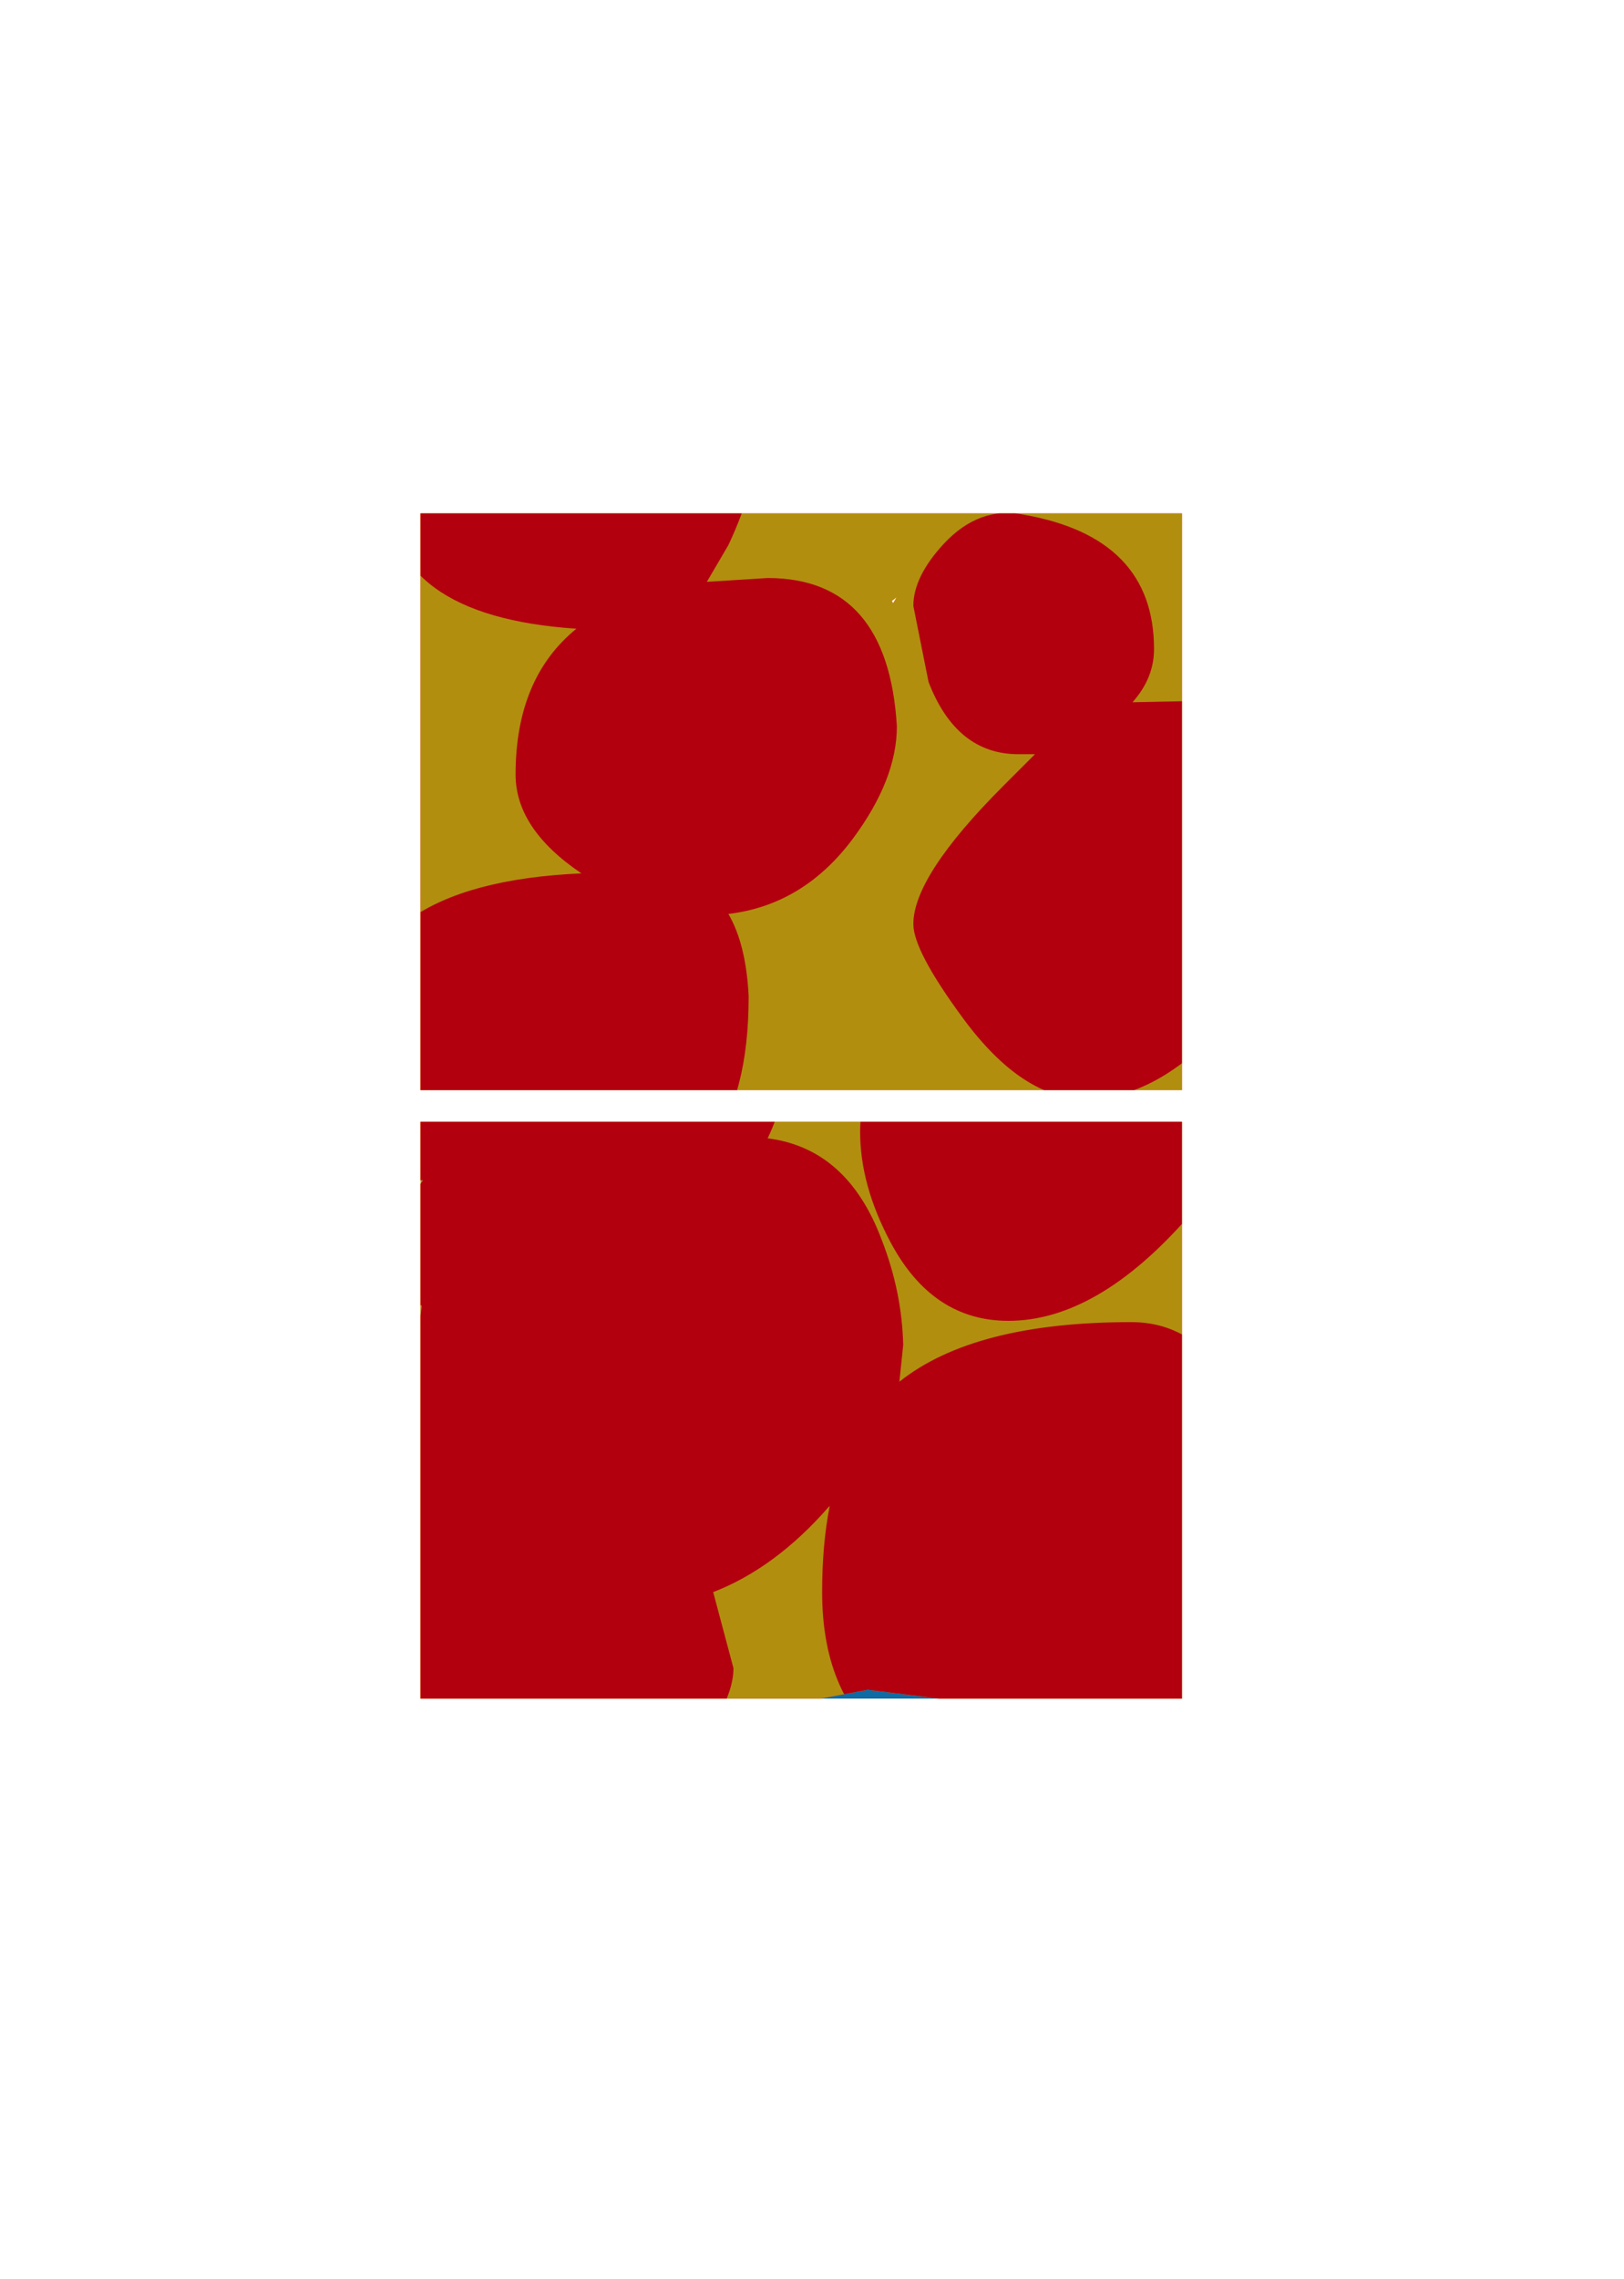 <?xml version="1.0" encoding="UTF-8" standalone="no"?>
<svg xmlns:xlink="http://www.w3.org/1999/xlink" height="89.9px" width="64.1px" xmlns="http://www.w3.org/2000/svg">
  <g transform="matrix(1.0, 0.0, 0.0, 1.0, 16.6, 20.25)">
    <use data-characterId="263" height="46.75" transform="matrix(1.0, 0.0, 0.0, 1.0, 0.0, 0.0)" width="30.05" xlink:href="#shape0"/>
    <clipPath id="clipPath0" transform="matrix(1.0, 0.0, 0.0, 1.0, 0.0, 0.0)">
      <path d="M30.05 0.0 L30.05 22.75 0.0 22.75 0.0 0.0 30.05 0.0 M18.65 3.55 L18.8 3.3 18.6 3.45 18.65 3.55" fill="#ff0000" fill-rule="evenodd" stroke="none"/>
    </clipPath>
    <g clip-path="url(#clipPath0)">
      <use data-characterId="265" height="18.35" transform="matrix(3.583, 0.0, 0.0, 3.583, -15.203, -20.244)" width="17.5" xlink:href="#shape2"/>
      <use data-characterId="275" height="35.1" transform="matrix(1.0, 0.0, 0.0, 1.0, -2.7, -8.25)" width="37.35" xlink:href="#shape3"/>
    </g>
    <clipPath id="clipPath1" transform="matrix(1.0, 0.0, 0.0, 1.0, 0.0, 0.0)">
      <path d="M0.0 26.45 L0.1 26.3 0.0 26.3 0.0 24.0 30.05 24.0 30.05 46.75 20.45 46.75 17.65 46.4 15.8 46.75 0.0 46.75 0.0 26.45" fill="#ff0000" fill-rule="evenodd" stroke="none"/>
    </clipPath>
    <g clip-path="url(#clipPath1)">
      <use data-characterId="265" height="18.35" transform="matrix(3.583, 0.0, 0.0, 3.583, -16.603, 3.906)" width="17.5" xlink:href="#shape2"/>
      <use data-characterId="276" height="35.0" transform="matrix(1.0, 0.0, 0.0, 1.0, -8.25, 17.85)" width="42.1" xlink:href="#shape5"/>
    </g>
    <use data-characterId="277" height="46.75" transform="matrix(1.0, 0.0, 0.0, 1.0, 0.0, 0.0)" width="30.05" xlink:href="#shape6"/>
  </g>
  <defs>
    <g id="shape0" transform="matrix(1.0, 0.0, 0.0, 1.0, 0.0, 0.0)">
      <path d="M30.05 22.75 L0.0 22.75 0.0 0.0 30.05 0.0 30.05 22.75 M18.65 3.55 L18.8 3.3 18.6 3.45 18.65 3.55" fill="#ff0000" fill-rule="evenodd" stroke="none"/>
      <path d="M0.0 26.45 L0.0 26.3 0.1 26.3 0.0 26.45" fill="#ffcc00" fill-rule="evenodd" stroke="none"/>
      <path d="M15.8 46.75 L17.65 46.4 20.45 46.75 15.8 46.75" fill="#159ad6" fill-rule="evenodd" stroke="none"/>
      <path d="M0.0 26.45 L0.1 26.3 0.0 26.3 0.0 24.0 30.05 24.0 30.05 46.75 20.45 46.75 17.65 46.4 15.8 46.75 0.0 46.75 0.0 26.45" fill="#ff0000" fill-rule="evenodd" stroke="none"/>
    </g>
    <g id="shape2" transform="matrix(1.0, 0.0, 0.0, 1.0, -6.0, -27.45)">
      <path d="M21.75 31.2 Q20.7 31.8 20.7 33.5 20.7 35.85 23.5 36.9 19.85 38.65 19.3 39.85 18.85 41.0 18.9 43.0 L18.35 42.35 Q17.45 41.6 15.9 41.6 14.5 41.6 12.7 43.35 11.0 44.95 10.9 45.8 10.75 45.7 10.75 45.3 L11.25 41.95 Q11.25 40.4 10.3 39.75 9.05 39.0 6.0 39.25 7.35 38.95 8.35 37.9 9.5 36.7 9.5 35.6 9.5 34.75 8.45 33.2 7.4 31.75 6.35 30.95 8.2 32.0 9.25 32.0 11.05 32.0 11.45 30.4 L11.6 28.15 12.0 28.6 Q12.55 29.0 14.15 29.0 16.1 29.0 17.2 27.6 L17.4 27.45 Q16.85 28.4 16.85 28.95 16.85 31.25 20.55 31.3 L21.75 31.2" fill="#ffcc00" fill-rule="evenodd" stroke="none"/>
    </g>
    <g id="shape3" transform="matrix(1.0, 0.0, 0.0, 1.0, 2.7, 8.25)">
      <path d="M13.3 -3.05 Q13.3 -1.2 12.15 1.25 L11.3 2.7 13.7 2.55 Q18.45 2.55 18.8 8.4 18.8 10.5 17.05 12.85 15.1 15.45 12.15 15.8 12.85 17.0 12.95 19.05 12.95 26.85 6.9 26.85 2.55 26.85 -0.1 25.1 -2.7 23.4 -2.7 20.65 -2.7 14.6 6.35 14.2 3.75 12.45 3.75 10.3 3.75 6.5 6.15 4.55 -1.3 4.05 -1.3 -0.9 -1.3 -2.75 1.4 -5.3 4.45 -8.25 7.9 -8.25 L10.5 -7.7 Q12.95 -7.7 13.3 -3.05 M28.95 5.35 Q28.95 6.5 28.1 7.45 L30.45 7.4 Q33.45 7.4 34.65 14.6 34.65 16.65 32.1 19.7 29.25 23.1 26.25 23.1 23.75 23.1 21.4 19.9 19.45 17.25 19.45 16.2 19.45 14.3 23.0 10.75 L24.25 9.5 23.6 9.5 Q21.15 9.5 20.05 6.65 L19.45 3.65 Q19.45 2.5 20.65 1.2 22.05 -0.3 23.8 0.05 28.95 0.95 28.95 5.35" fill="#ff0000" fill-rule="evenodd" stroke="none"/>
    </g>
    <g id="shape5" transform="matrix(1.0, 0.0, 0.0, 1.0, 6.85, 6.3)">
      <path d="M15.9 -2.8 Q15.9 -1.2 15.1 0.5 18.25 0.9 19.6 4.5 20.4 6.55 20.45 8.65 L20.3 10.1 Q23.25 7.75 29.45 7.75 34.35 7.75 35.25 17.35 35.25 20.45 33.65 22.85 31.45 26.25 26.75 26.25 17.25 26.25 17.25 18.4 17.25 16.5 17.55 15.0 L17.5 15.05 Q15.4 17.45 12.95 18.4 L13.75 21.4 Q13.75 23.1 11.2 25.75 8.3 28.7 5.4 28.7 -0.55 28.7 -3.95 24.35 -6.85 20.65 -6.85 15.7 -6.85 11.75 -4.65 10.35 -2.9 9.25 1.25 8.95 L1.4 7.5 1.45 7.1 Q-0.05 6.55 -1.5 5.6 -4.65 3.5 -4.65 1.75 -4.65 -0.25 -2.3 -2.7 0.45 -5.5 3.9 -5.5 L7.7 -4.65 Q7.9 -4.65 9.4 -5.45 10.9 -6.3 12.95 -6.3 15.9 -6.3 15.9 -2.8 M33.25 -4.5 Q34.85 -3.25 34.85 -2.1 34.85 0.0 31.7 3.6 28.1 7.7 24.6 7.7 21.6 7.7 19.95 4.6 18.75 2.35 18.75 0.25 18.75 -2.35 21.05 -4.05 23.75 -6.05 28.85 -6.05 31.4 -6.05 33.25 -4.5" fill="#ff0000" fill-rule="evenodd" stroke="none"/>
    </g>
    <g id="shape6" transform="matrix(1.0, 0.0, 0.0, 1.0, 0.0, 0.0)">
      <path d="M30.05 22.75 L0.0 22.75 0.0 0.0 30.05 0.0 30.05 22.75 M0.0 46.75 L0.0 24.0 30.05 24.0 30.05 46.75 0.0 46.75 M18.65 3.55 L18.8 3.3 18.6 3.45 18.65 3.55" fill="#000033" fill-opacity="0.302" fill-rule="evenodd" stroke="none"/>
    </g>
  </defs>
</svg>
